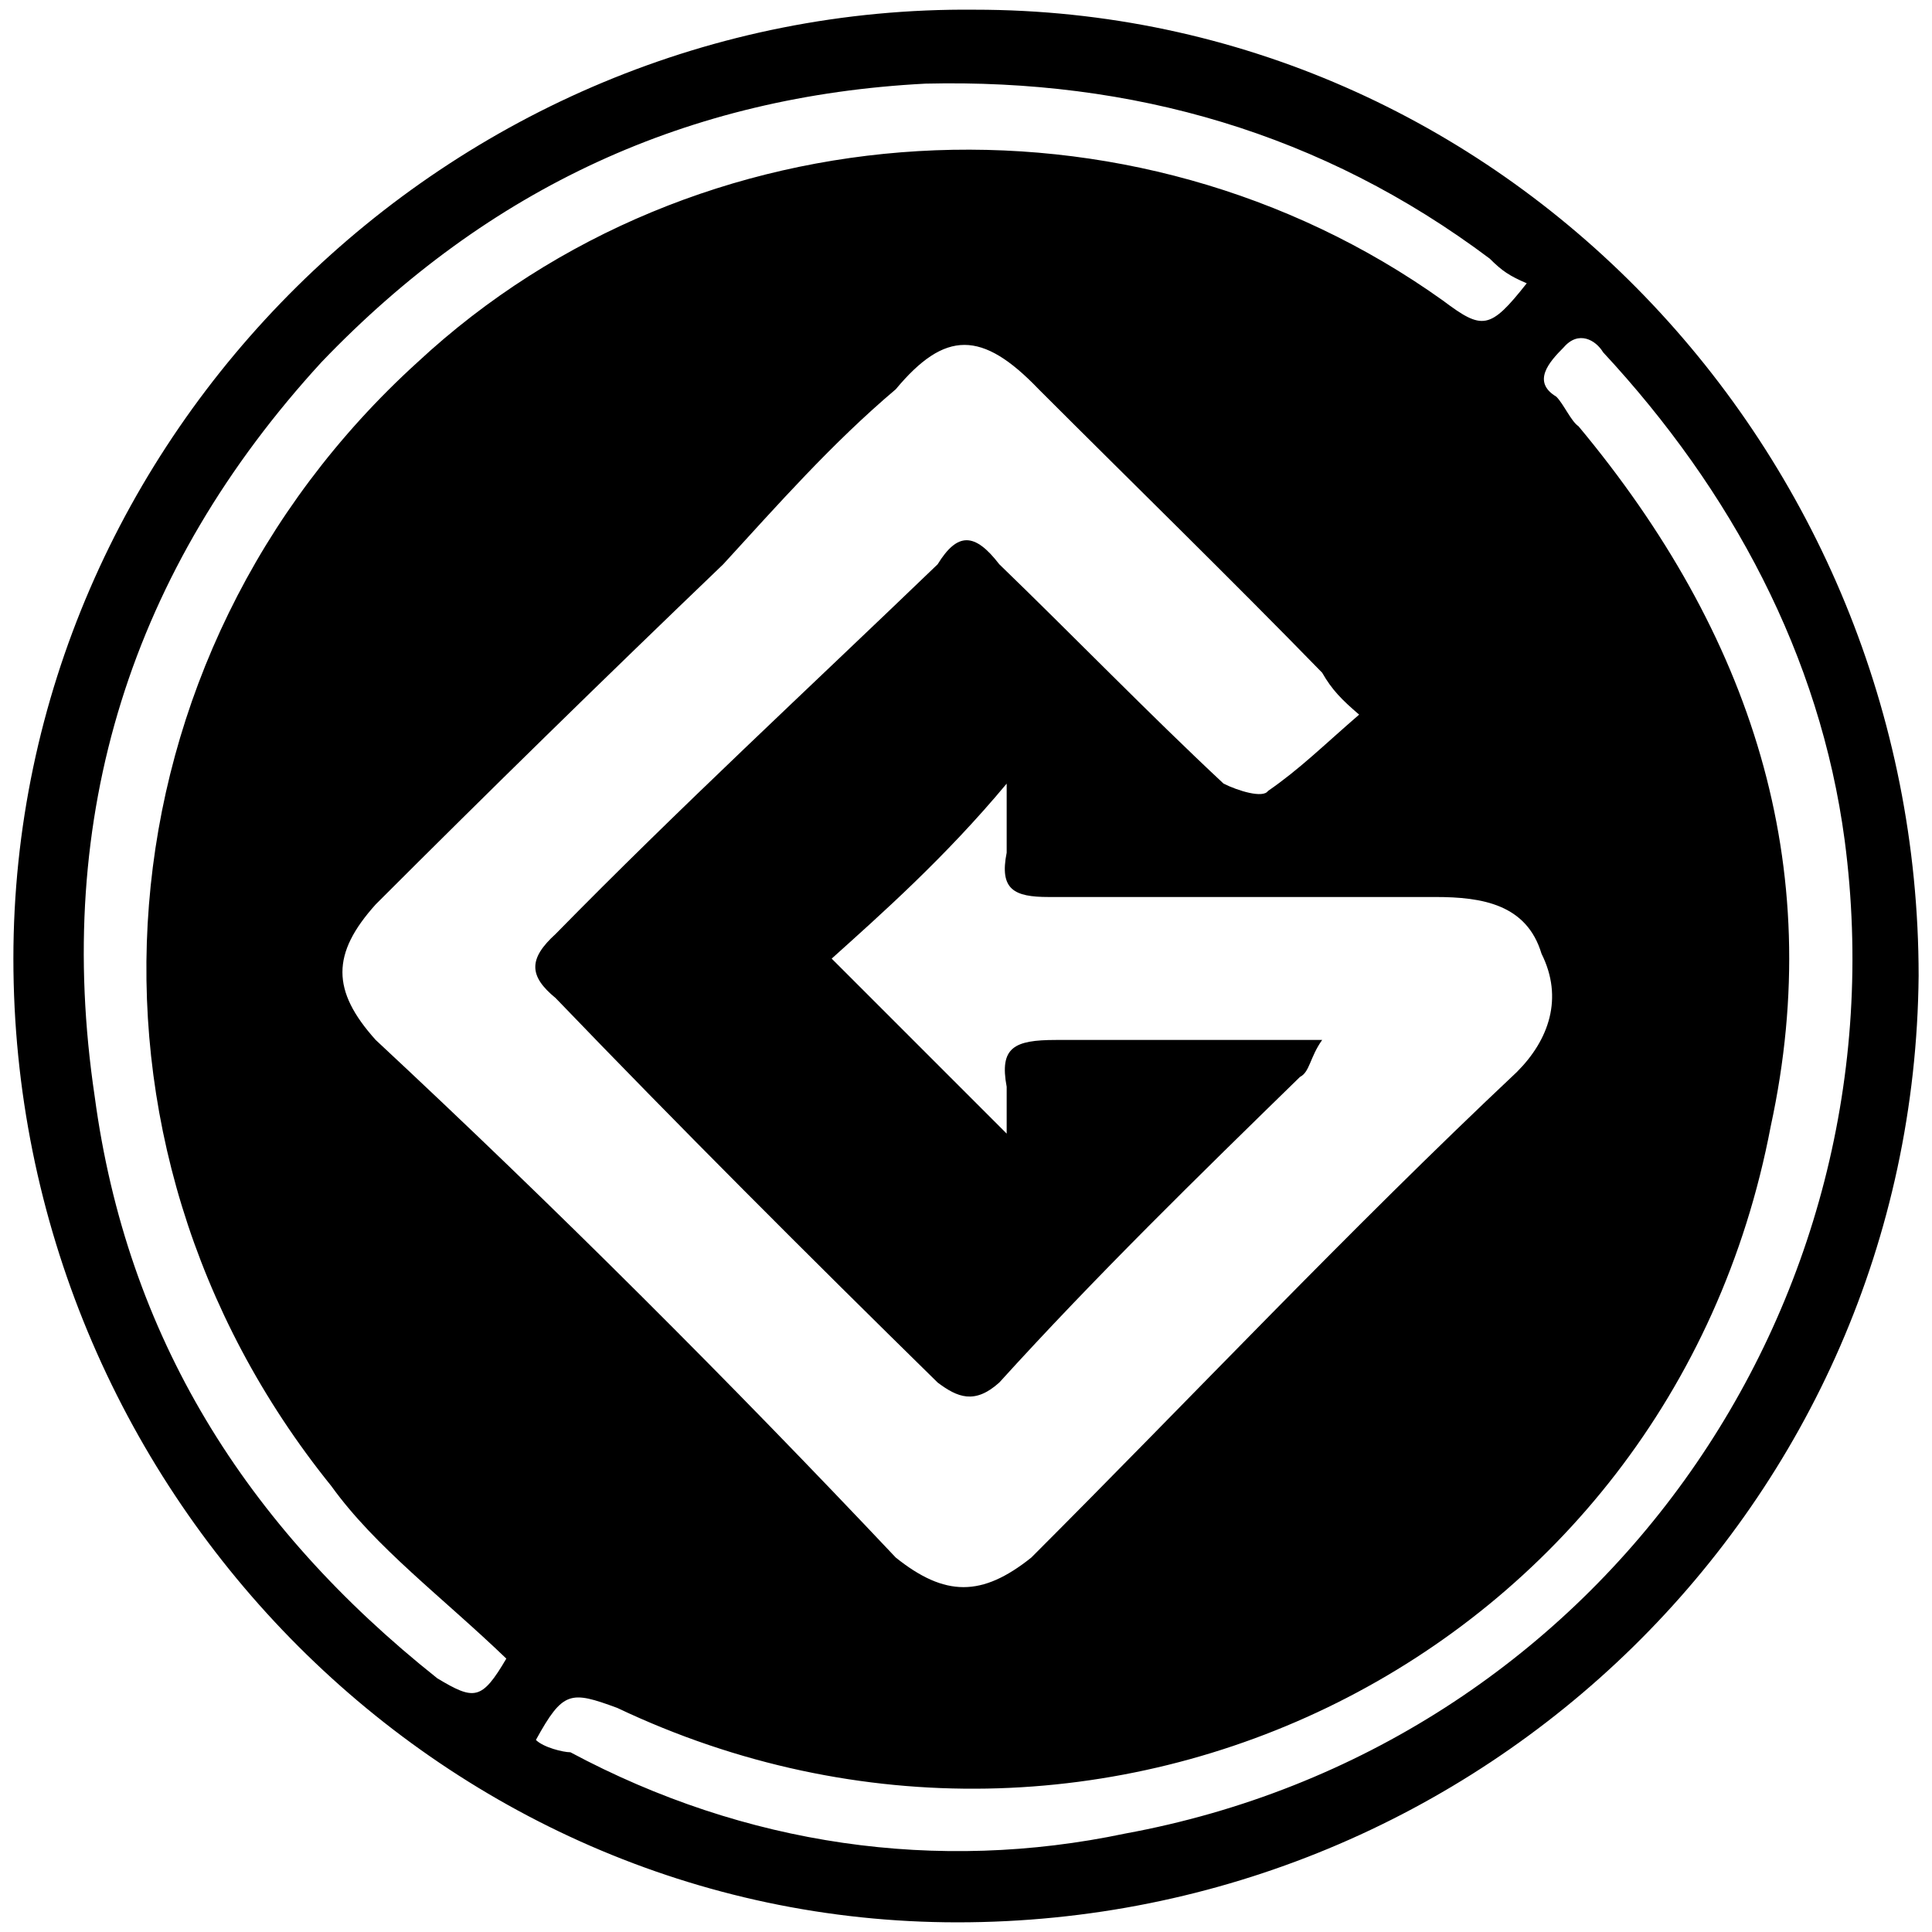 <svg xmlns="http://www.w3.org/2000/svg" width="1000" height="1000">
  <path d="M495.537 994.997c-269.182 0-488.61-225.806-488.61-498.815 0-270.457 225.807-493.712 497.54-491.16 273.008 0 488.609 228.357 488.609 500.09-2.552 273.009-225.807 489.885-497.54 489.885zM49.027 567.623c16.585 123.747 77.82 221.98 177.328 301.075 19.136 11.482 22.964 11.482 35.72-10.206-33.168-31.893-67.613-57.408-90.577-89.301C27.34 590.587 49.028 339.266 216.15 187.453 360.308 53.5 586.114 40.743 746.858 155.559c20.411 15.309 24.239 15.309 43.375-8.93-8.93-3.827-12.758-6.379-19.136-12.757-86.75-65.063-184.983-93.13-292.145-90.578-122.471 6.379-225.806 53.581-312.557 144.159C68.163 294.615 27.34 422.189 49.027 567.623zm145.435-29.342c93.129 86.75 183.706 177.328 269.181 267.906 25.515 20.412 44.651 20.412 70.166 0 82.923-82.923 164.57-169.674 251.32-251.32 16.585-16.586 24.24-38.273 12.758-61.237-7.654-25.514-30.618-29.342-54.857-29.342H542.74c-17.86 0-25.515-3.827-21.688-22.963v-35.72c-31.893 38.272-65.062 67.614-90.577 90.577l90.577 90.578v-24.24c-3.827-20.411 3.828-24.239 25.515-24.239h137.78c-6.378 8.93-6.378 16.585-11.481 19.137-52.306 51.03-105.887 103.335-155.64 158.191-12.758 11.482-21.688 7.655-31.894 0-67.615-66.338-133.953-132.677-197.74-199.015-14.033-11.482-14.033-20.412 0-33.17 63.787-65.062 130.125-126.298 197.74-191.36 10.206-16.585 19.136-16.585 31.893 0 36.997 35.72 77.82 77.82 116.093 113.54 7.654 3.828 20.411 7.655 22.963 3.828 16.585-11.482 28.066-22.964 47.202-39.548-8.93-7.655-14.033-12.758-19.136-21.688-47.202-48.478-98.232-98.232-146.71-146.71-29.342-30.618-48.478-30.618-73.993 0-33.17 28.066-61.236 59.96-89.302 90.577-62.511 59.96-121.195 117.369-179.88 176.053-22.963 25.514-22.963 44.65 0 70.165zm82.923 362.31c3.827 3.828 14.033 6.38 17.86 6.38 90.578 48.478 190.086 62.51 287.042 42.099 243.666-44.65 404.41-271.733 372.516-514.124-12.757-95.68-58.684-181.155-125.022-252.596-3.828-6.379-12.758-11.482-20.412-2.552-7.655 7.655-16.585 17.86-3.827 25.515 3.827 3.827 7.654 12.757 11.481 15.309 89.302 107.162 128.85 227.082 99.508 362.31-52.305 275.56-347.001 419.72-597.047 301.075-24.239-8.93-28.066-8.93-42.1 16.585z" style="fill:#000;fill-opacity:1;fill-rule:nonzero;stroke:none;"/>
</svg>
